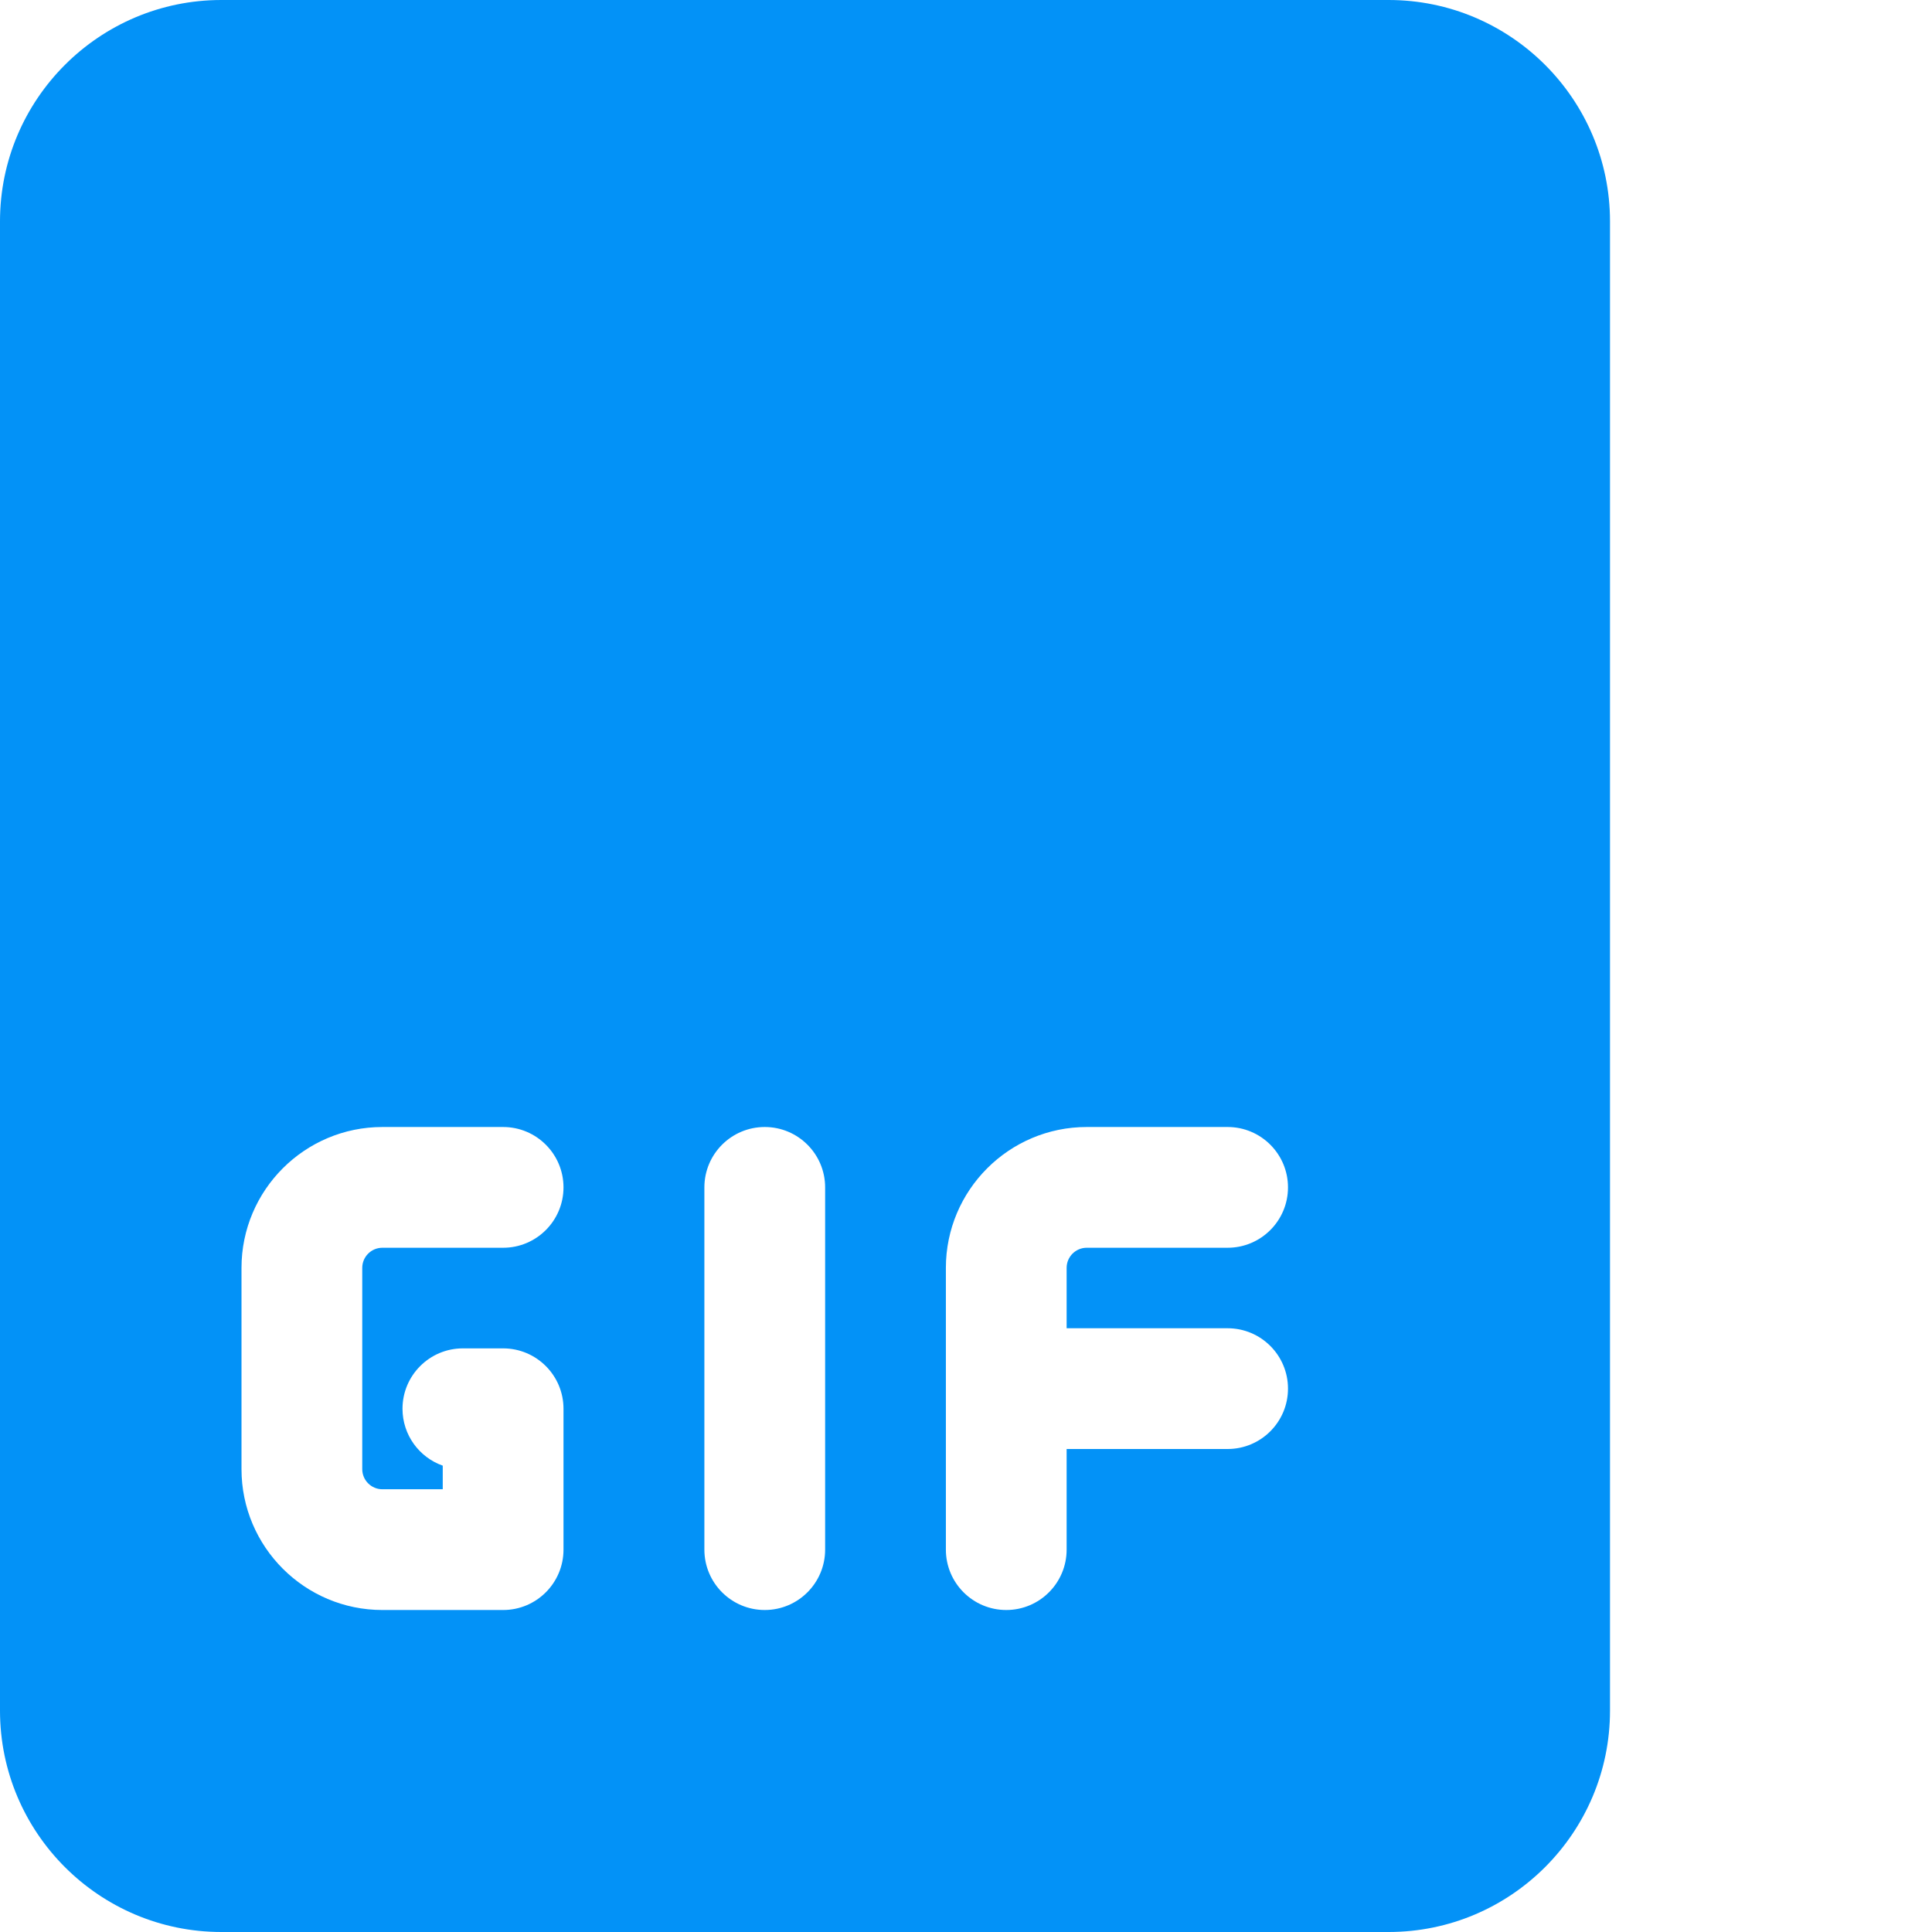 <?xml version="1.0"?>
<svg xmlns="http://www.w3.org/2000/svg" xmlns:xlink="http://www.w3.org/1999/xlink" xmlns:svgjs="http://svgjs.com/svgjs" version="1.1" width="512" height="512" x="0" y="0" viewBox="0 0 512 512" style="enable-background:new 0 0 512 512" xml:space="preserve" class=""><g><path xmlns="http://www.w3.org/2000/svg" d="m368 0h-309.332c-32.363 0-58.668 26.305-58.668 58.668v394.664c0 32.363 26.305 58.668 58.668 58.668h309.332c32.363 0 58.668-26.305 58.668-58.668v-394.664c0-32.363-26.305-58.668-58.668-58.668zm-266.668 394.668h16v-6.254c-6.227-2.195-10.664-8.125-10.664-15.082 0-8.832 7.168-16 16-16h10.664c8.832 0 16 7.168 16 16v37.336c0 8.832-7.168 16-16 16h-32c-20.586 0-37.332-16.746-37.332-37.336v-53.332c0-20.586 16.746-37.332 37.332-37.332h32c8.832 0 16 7.168 16 16s-7.168 16-16 16h-32c-2.941 0-5.332 2.387-5.332 5.332v53.332c0 2.945 2.391 5.336 5.332 5.336zm117.336 16c0 8.832-7.168 16-16 16s-16-7.168-16-16v-96c0-8.832 7.168-16 16-16s16 7.168 16 16zm106.664-58.668c8.832 0 16 7.168 16 16s-7.168 16-16 16h-42.664v26.668c0 8.832-7.168 16-16 16s-16-7.168-16-16v-74.668c0-20.586 16.746-37.332 37.332-37.332h37.332c8.832 0 16 7.168 16 16s-7.168 16-16 16h-37.332c-2.945 0-5.332 2.387-5.332 5.332v16zm0 0" fill="#0392f7" data-original="#000000" style="" class=""/></g></svg>
